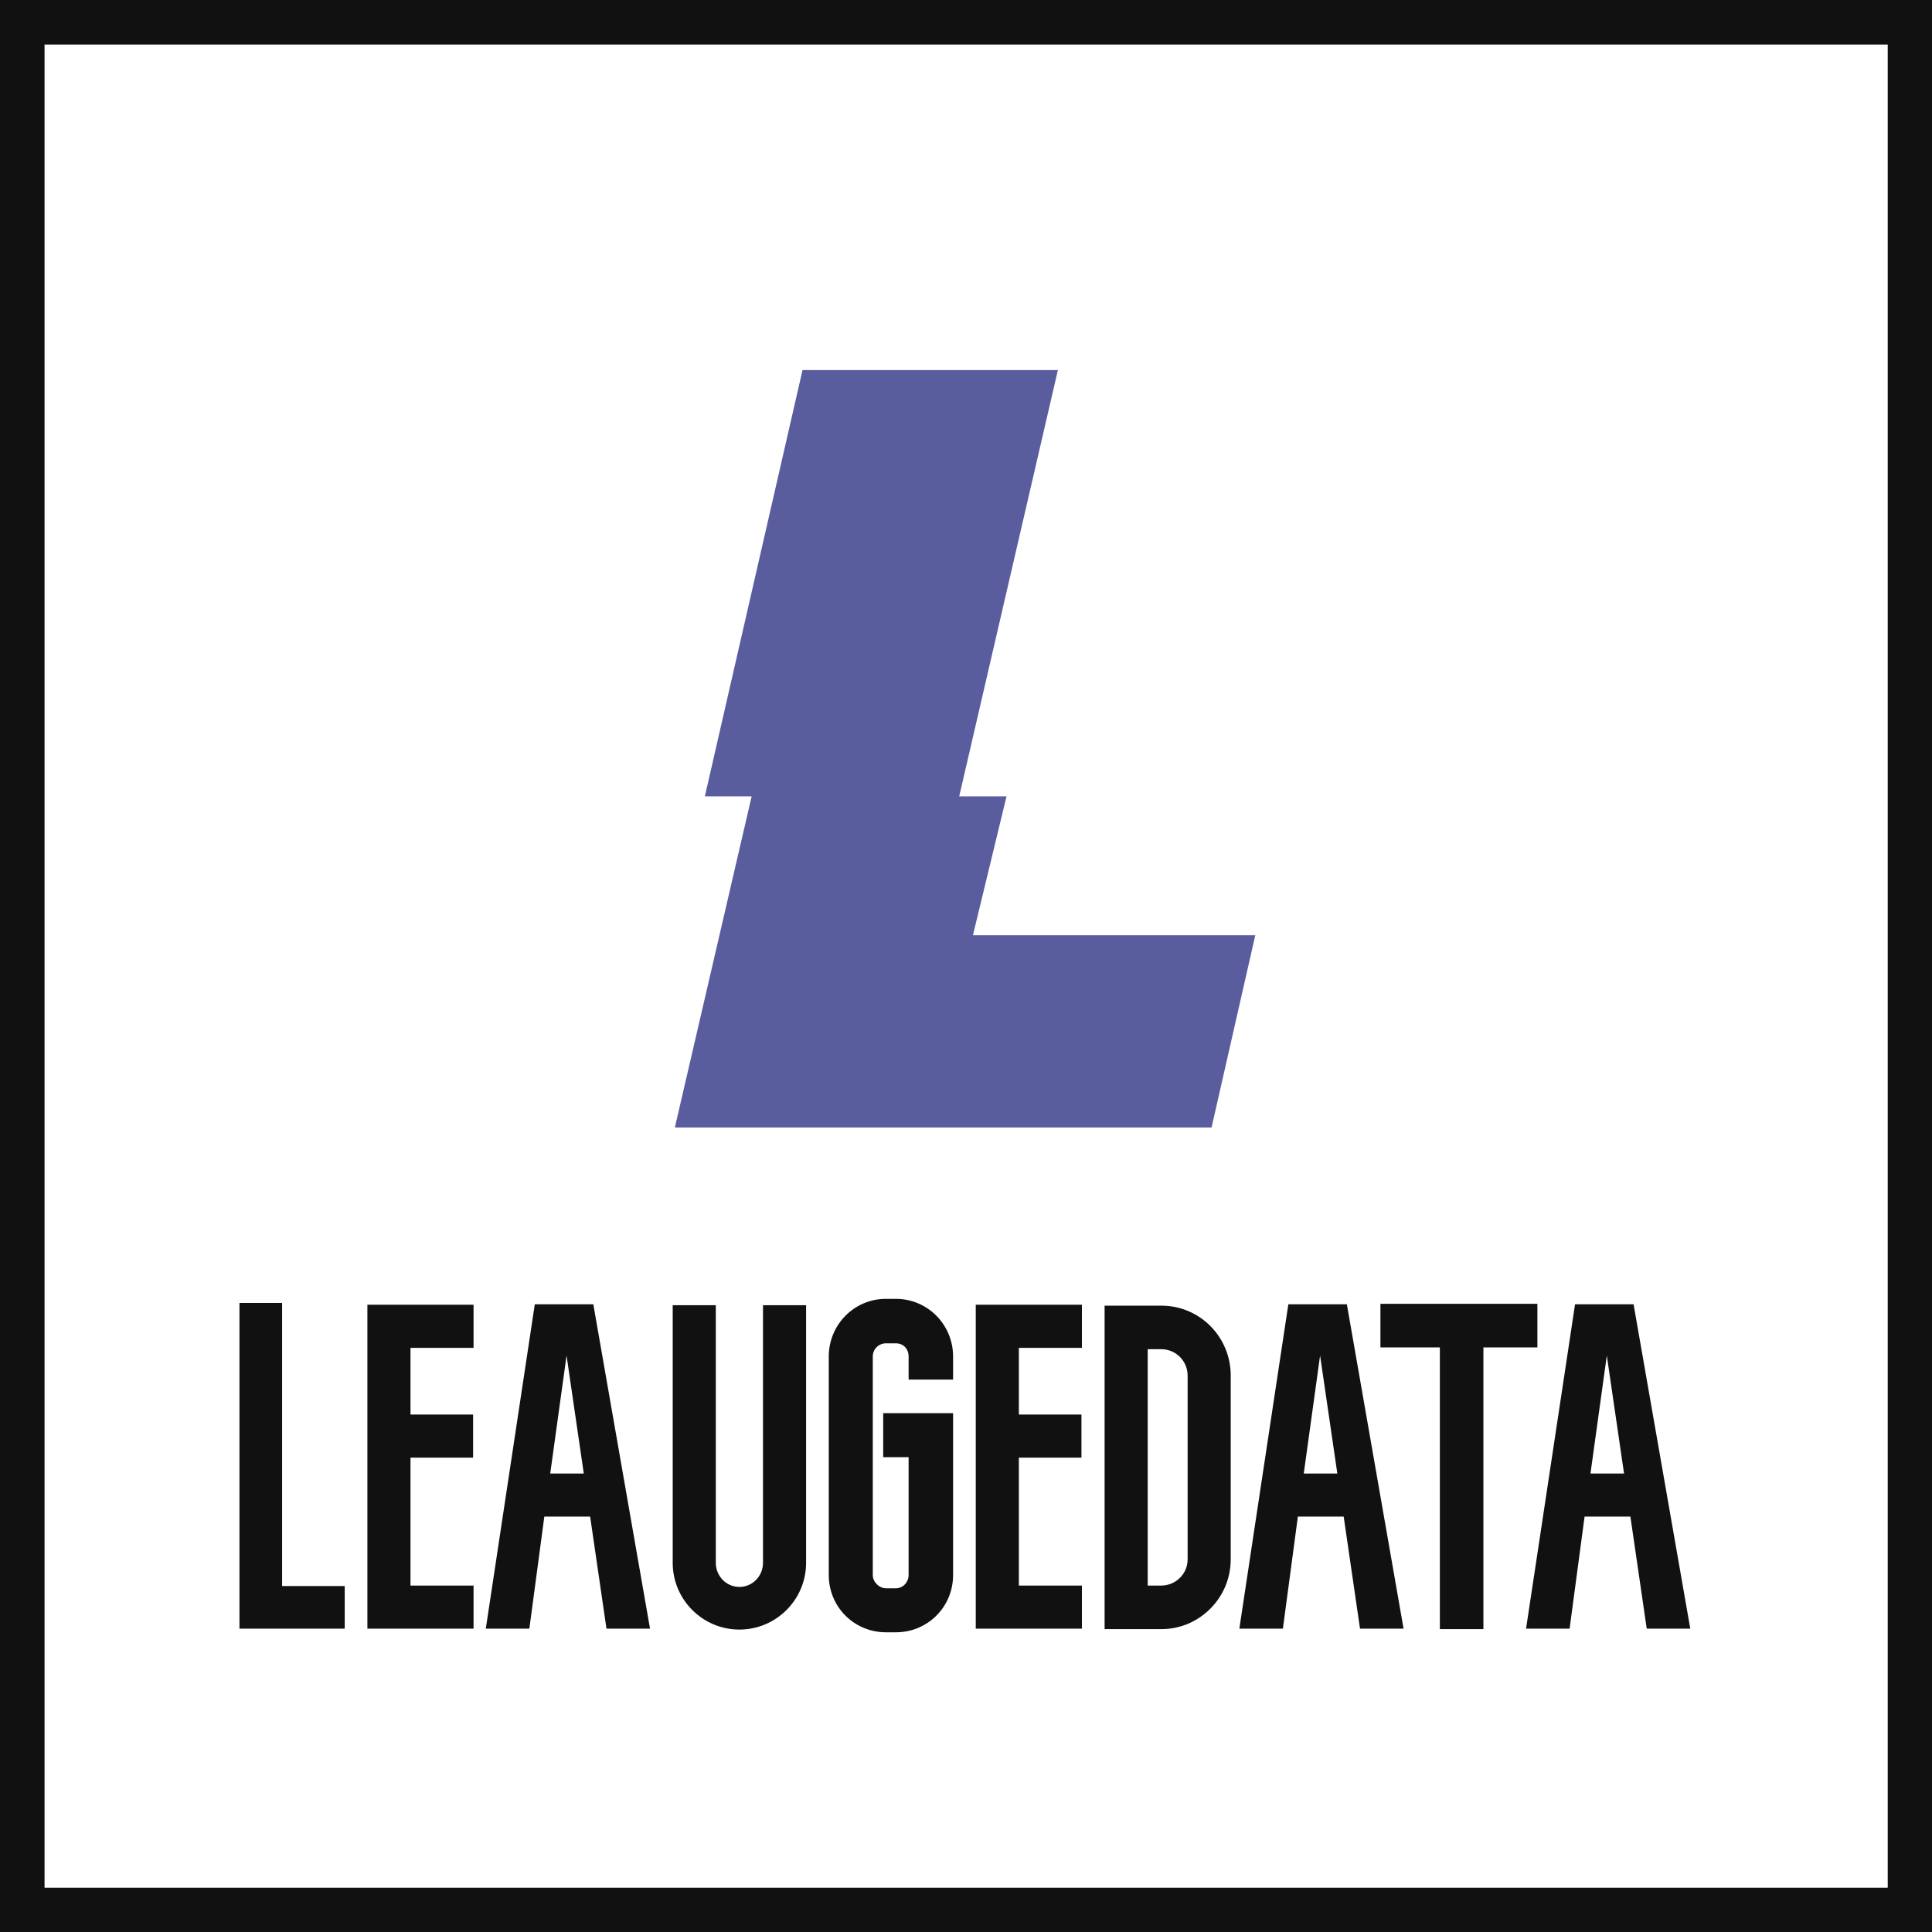 <?xml version="1.0" encoding="UTF-8" standalone="no"?>
<svg width="170.937" height="170.937" viewBox="0 0 266.25 266.25"
    class="looka-1j8o68f">
    <defs id="SvgjsDefs1186"></defs>
    <g id="SvgjsG1187" featurekey="rootContainer" transform="matrix(2.558,0,0,2.558,0,0)"
        fill="#111111">
        <path xmlns="http://www.w3.org/2000/svg" d="M0 0v104.1h104.1V0zm101.7 101.7H2.4V2.4h99.3z"></path>
    </g>
    <g id="SvgjsG1188" featurekey="monogramFeature-0"
        transform="matrix(2.393,0,0,2.393,87.179,11.878)" fill="#5a5d9d">
        <path
            d="M6.856 40.898 l-2.695 0 l5.625 -24.551 l14.707 0 l-5.684 24.551 l2.725 0 l-1.934 7.998 l16.26 0 l-2.519 11.074 l-30.908 0 z">
        </path>
    </g>
    <g id="SvgjsG1189" featurekey="nameFeature-0"
        transform="matrix(1.563,0,0,1.563,33,161.927)" fill="#111111">
        <path
            d="M3.76 36.24 l5.52 0 l0 3.76 l-9.28 0 l0 -28.72 l3.76 0 l0 24.96 z M20.6 24.92 l-5.52 0 l0 11.28 l5.56 0 l0 3.8 l-9.36 0 l0 -28.56 l9.36 0 l0 3.8 l-5.56 0 l0 5.88 l5.52 0 l0 3.8 z M32.36 40 l-1.44 -9.88 l-4.04 0 l-1.32 9.88 l-3.84 0 l4.32 -28.6 l5.16 0 l5 28.6 l-3.84 0 z M27.4 26.32 l2.96 0 l-1.52 -10.4 z M44.08 40.08 c-3.24 0 -5.88 -2.64 -5.88 -5.88 l0 -22.72 l3.8 0 l0 22.72 c0 1.16 0.92 2.12 2.08 2.12 s2.08 -0.96 2.08 -2.12 l0 -22.72 l3.8 0 l0 22.72 c0 3.24 -2.64 5.88 -5.88 5.88 z M57.88 40.32 l-0.88 0 c-2.8 0 -5.04 -2.24 -5.04 -5.04 l0 -19.28 c0 -2.8 2.24 -5.08 5.04 -5.08 l0.88 0 c2.8 0 5.04 2.28 5.04 5.08 l0 2.04 l-3.92 0 l0 -2.04 c0 -0.68 -0.48 -1.16 -1.12 -1.16 l-0.88 0 c-0.6 0 -1.16 0.48 -1.16 1.16 l0 19.28 c0 0.6 0.56 1.16 1.16 1.16 l0.88 0 c0.64 0 1.12 -0.56 1.12 -1.16 l0 -10.4 l-2.24 0 l0 -3.88 l6.16 0 l0 14.28 c0 2.8 -2.24 5.04 -5.04 5.04 z M74.24 24.92 l-5.52 0 l0 11.28 l5.56 0 l0 3.8 l-9.36 0 l0 -28.56 l9.36 0 l0 3.8 l-5.56 0 l0 5.88 l5.52 0 l0 3.8 z M81.28 40.04 l-5 0 l0 -28.52 l5 0 c3.4 0 6.12 2.76 6.12 6.16 l0 16.2 c0 1.64 -0.64 3.2 -1.8 4.36 s-2.68 1.8 -4.32 1.8 z M80.08 15.36 l0 20.84 l1.2 0 c0.6 0 1.2 -0.24 1.64 -0.68 s0.68 -1 0.68 -1.64 l0 -16.2 c0 -1.28 -1.04 -2.32 -2.32 -2.32 l-1.2 0 z M98.8 40 l-1.44 -9.88 l-4.04 0 l-1.32 9.88 l-3.84 0 l4.32 -28.6 l5.16 0 l5 28.6 l-3.84 0 z M93.84 26.32 l2.96 0 l-1.52 -10.4 z M114.44 11.36 l0 3.84 l-4.76 0 l0 24.84 l-3.84 0 l0 -24.84 l-5.24 0 l0 -3.84 l13.84 0 z M124.08 40 l-1.44 -9.88 l-4.04 0 l-1.32 9.88 l-3.84 0 l4.32 -28.6 l5.16 0 l5 28.6 l-3.84 0 z M119.12 26.32 l2.96 0 l-1.52 -10.4 z">
        </path>
    </g>
</svg>